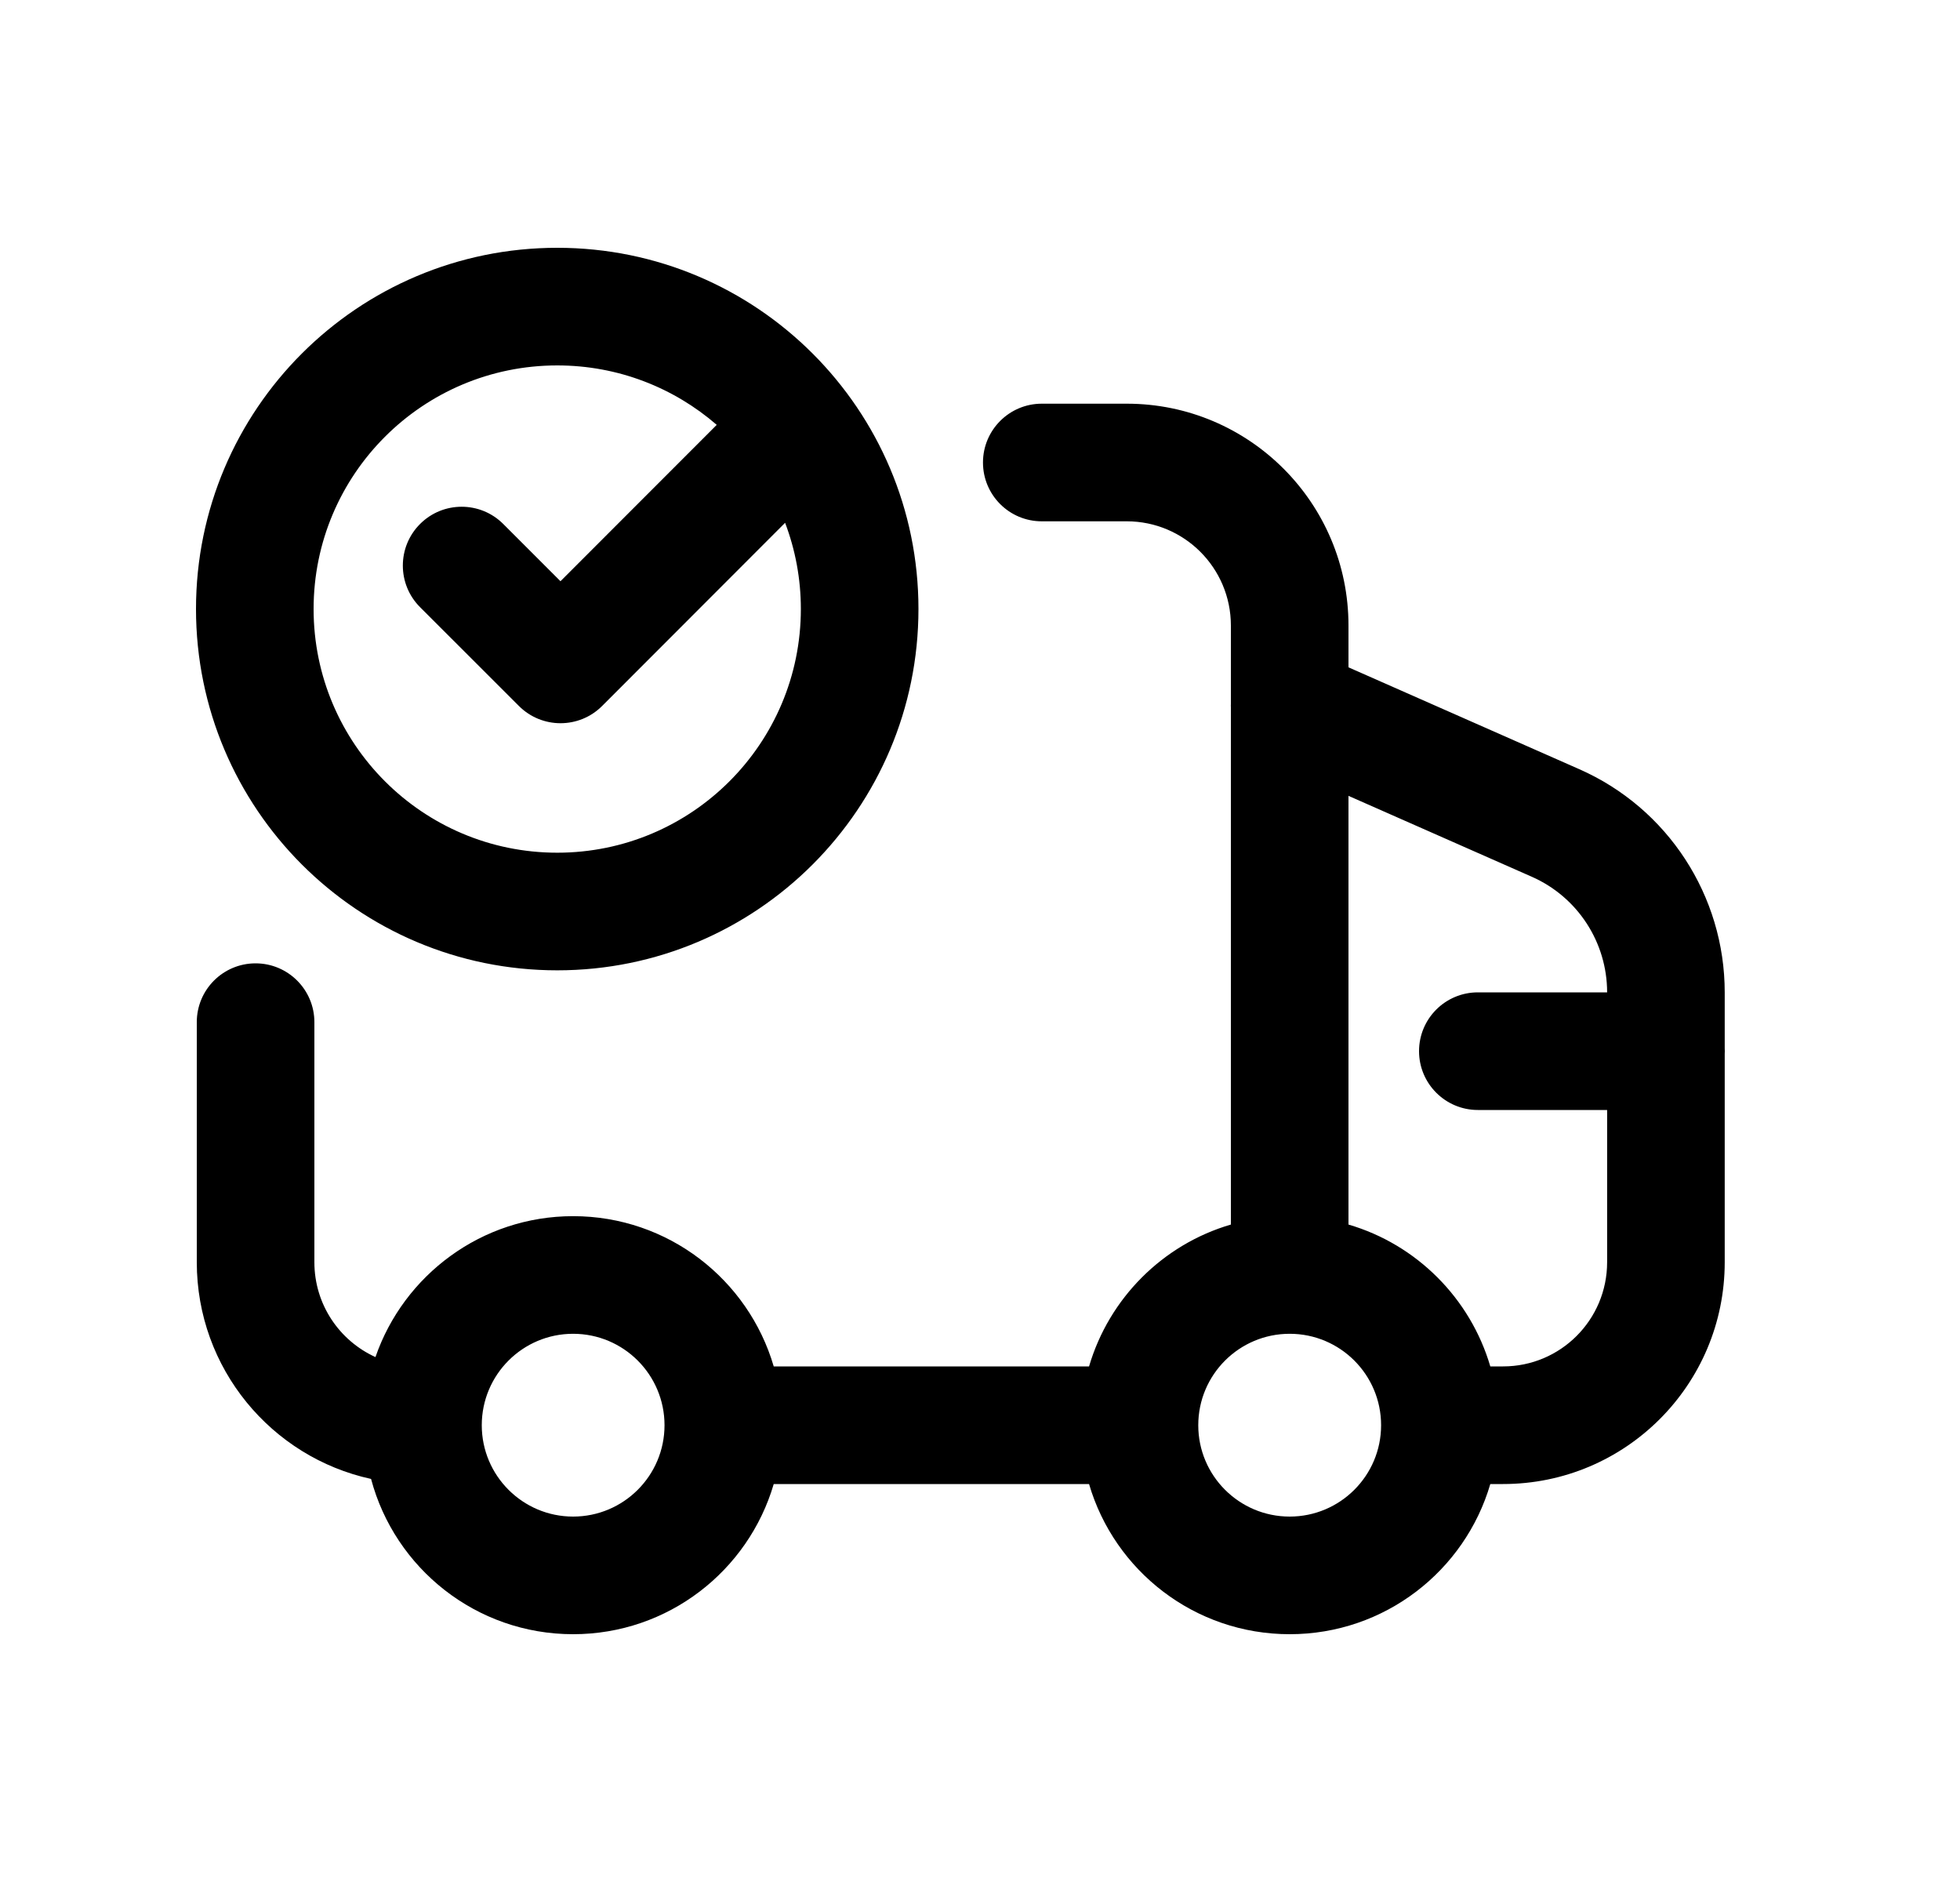 <svg width="25" height="24" viewBox="0 0 25 24" fill="none" xmlns="http://www.w3.org/2000/svg">
<path fill-rule="evenodd" clip-rule="evenodd" d="M7.108 4.66C5.391 4.66 4 6.051 4 7.766C4 9.482 5.391 10.874 7.108 10.874C8.823 10.874 10.215 9.482 10.215 7.766C10.215 7.38 10.144 7.009 10.014 6.667L7.68 9.003C7.387 9.296 6.912 9.296 6.619 9.003L5.358 7.743C5.065 7.45 5.065 6.975 5.358 6.682C5.651 6.389 6.126 6.389 6.419 6.682L7.149 7.412L9.142 5.418C8.597 4.946 7.886 4.66 7.108 4.66ZM2.5 7.766C2.5 5.222 4.563 3.16 7.108 3.16C9.652 3.16 11.715 5.222 11.715 7.766C11.715 10.31 9.652 12.374 7.108 12.374C4.563 12.374 2.5 10.31 2.5 7.766ZM12.538 5.898C12.538 5.484 12.874 5.148 13.288 5.148H14.372C15.934 5.148 17.2 6.415 17.2 7.977C17.2 7.977 17.2 7.977 17.2 7.977L17.2 8.51L20.144 9.809C20.144 9.809 20.144 9.809 20.144 9.809C21.272 10.306 21.999 11.423 21.999 12.655V13.37C22 13.382 22 13.393 22 13.405C22 13.416 22 13.428 21.999 13.439V16.096C21.999 17.659 20.733 18.925 19.172 18.925L19.009 18.925C18.685 20.032 17.662 20.84 16.45 20.84C15.238 20.84 14.215 20.032 13.891 18.925H9.869C9.545 20.031 8.523 20.84 7.31 20.84C6.075 20.84 5.036 20 4.733 18.86C3.462 18.583 2.51 17.451 2.51 16.096V13.035C2.51 12.621 2.845 12.285 3.26 12.285C3.674 12.285 4.01 12.621 4.01 13.035V16.096C4.01 16.634 4.329 17.097 4.789 17.306C5.15 16.261 6.143 15.509 7.31 15.509C8.523 15.509 9.545 16.318 9.869 17.425H13.891C14.146 16.556 14.831 15.87 15.7 15.616L15.7 9.016C15.699 9.004 15.699 8.993 15.7 8.981L15.7 7.977C15.7 7.243 15.105 6.648 14.372 6.648H13.288C12.874 6.648 12.538 6.313 12.538 5.898ZM17.2 10.149L17.2 15.616C18.069 15.87 18.754 16.556 19.009 17.425L19.172 17.425C19.172 17.425 19.172 17.425 19.172 17.425C19.905 17.425 20.499 16.831 20.499 16.096V14.155H18.85C18.436 14.155 18.1 13.819 18.1 13.405C18.1 12.99 18.436 12.655 18.85 12.655H20.499C20.499 12.017 20.123 11.439 19.539 11.181L17.2 10.149ZM7.31 17.009C6.667 17.009 6.145 17.531 6.145 18.175C6.145 18.818 6.667 19.34 7.31 19.34C7.954 19.34 8.476 18.818 8.476 18.175C8.476 17.531 7.954 17.009 7.31 17.009ZM16.45 17.009C15.806 17.009 15.284 17.531 15.284 18.175C15.284 18.818 15.806 19.34 16.45 19.34C17.094 19.34 17.616 18.818 17.616 18.175C17.616 17.531 17.094 17.009 16.45 17.009Z" fill="black"/>
</svg>